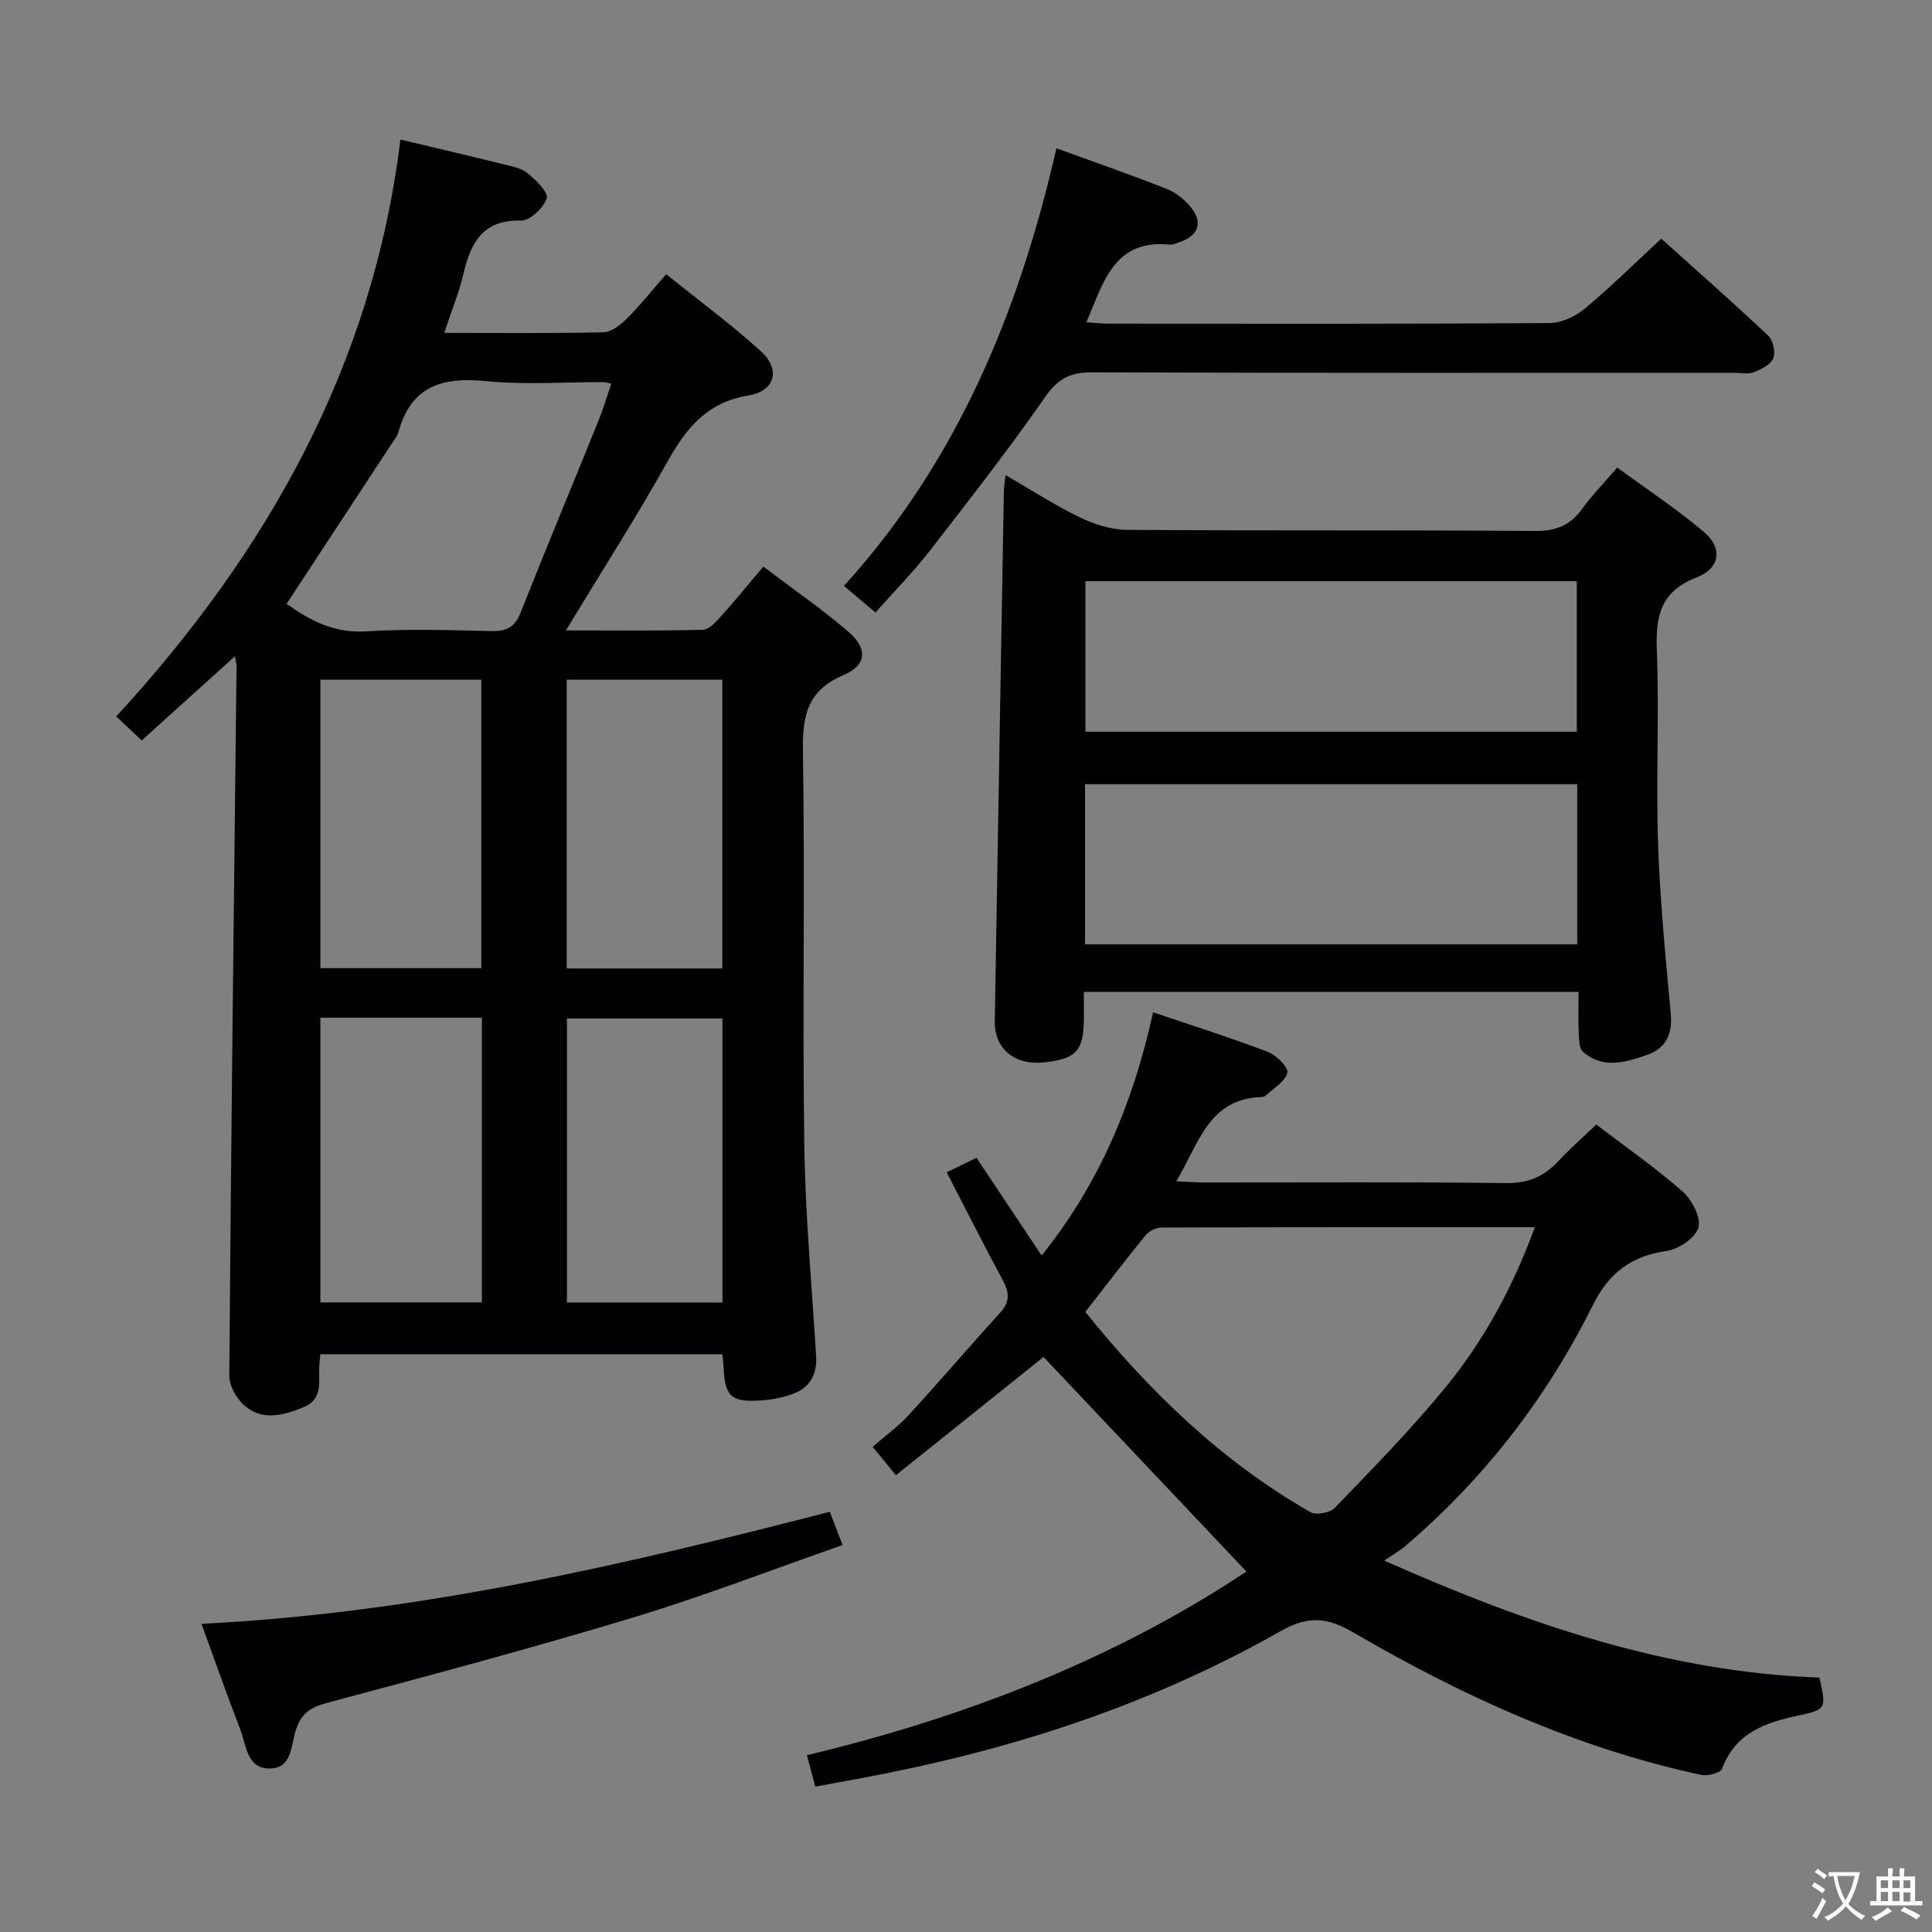 <svg enable-background="new 0 0 400 400" viewBox="0 0 400 400" xmlns="http://www.w3.org/2000/svg"><rect x="0" y="0" width="400" height="400" fill="#808080" stroke="none"/><g fill="#010103"><path d="m82.9 28.89c7.7 1.84 14.49 3.42 21.25 5.1 1.77.44 3.77.79 5.1 1.88 1.72 1.41 4.34 4 3.94 5.2-.66 1.98-3.47 4.65-5.31 4.6-7.9-.2-10.39 4.5-11.91 10.96-.94 4-2.53 7.84-4 12.29 11.4 0 22.2.13 32.99-.13 1.67-.04 3.57-1.57 4.89-2.89 2.71-2.69 5.09-5.71 8.08-9.13 7.17 5.78 13.72 10.58 19.67 16.02 4.05 3.71 2.88 8.2-2.63 9.09-8.56 1.39-12.86 6.71-16.76 13.67-6.49 11.58-13.66 22.78-21.05 34.97 9.87 0 19.12.12 28.35-.13 1.31-.04 2.75-1.67 3.82-2.85 2.87-3.18 5.57-6.52 8.71-10.23 6.08 4.61 12.11 8.75 17.62 13.49 4.05 3.48 3.79 6.93-1.06 8.99-7.48 3.17-8.47 8.4-8.36 15.73.43 27.16-.11 54.33.28 81.49.21 14.6 1.56 29.19 2.45 43.78.23 3.82-1.34 6.53-4.85 7.81-2.14.79-4.5 1.22-6.78 1.36-6 .37-7.3-.92-7.53-6.88-.03-.8-.15-1.61-.26-2.7-27.75 0-55.31 0-83.23 0-.09 1.06-.22 2.01-.24 2.96-.09 3.09.7 6.41-3.29 8.03-4.2 1.71-8.47 2.85-12.21-.39-1.63-1.42-3.12-4.07-3.11-6.15.37-48.96.96-97.91 1.5-146.87.01-.47-.14-.94-.32-2.09-6.61 5.97-12.92 11.67-19.31 17.43-1.74-1.64-3.27-3.08-5.27-4.97 31.26-34.01 53.12-72.64 58.83-119.44zm-23.56 96.12c4.65 3.34 9.72 6.13 16.44 5.71 8.63-.54 17.32-.26 25.97-.06 3.09.07 4.83-.8 6.02-3.79 5.26-13.26 10.75-26.44 16.1-39.67 1.02-2.51 1.79-5.13 2.69-7.75-.9-.21-1.22-.34-1.55-.34-8.16-.02-16.39.6-24.47-.21-9.01-.9-15.46 1.07-18.03 10.53-.21.77-.77 1.46-1.23 2.15-7.26 11.09-14.55 22.17-21.94 33.43zm6.99 75.44h33.33c0-20.12 0-39.86 0-59.73-11.26 0-22.18 0-33.33 0zm0 10.25v58.95h33.44c0-19.79 0-39.23 0-58.95-11.15 0-22.08 0-33.44 0zm83.22-69.97c-10.87 0-21.45 0-32.21 0v59.78h32.21c0-19.91 0-39.52 0-59.78zm.03 70.14c-10.92 0-21.59 0-32.2 0v58.8h32.2c0-19.73 0-39.15 0-58.8z"/><path d="m185.48 305.43c-1.79-2.2-2.92-3.59-4.8-5.89 2.56-2.23 5.26-4.17 7.46-6.57 6.41-6.98 12.56-14.2 18.94-21.2 2.05-2.25 1.9-4.18.55-6.69-3.93-7.28-7.65-14.68-11.63-22.37 2.25-1.09 4.13-2.01 6.18-3 4.48 6.72 8.86 13.29 13.48 20.23 11.96-14.9 18.93-31.56 23.08-50.35 8.27 2.8 16.1 5.27 23.75 8.19 1.75.67 4.31 3.23 4.04 4.32-.45 1.83-2.85 3.19-4.46 4.72-.22.21-.62.3-.94.31-10.9.38-12.93 9.62-17.59 17.44 2.38.1 4.1.25 5.83.25 20.82.02 41.65-.14 62.47.13 4.62.06 7.89-1.42 10.87-4.62 2.37-2.55 5.01-4.85 7.78-7.5 6.04 4.6 12.19 8.88 17.78 13.78 1.96 1.72 3.92 5.34 3.39 7.47-.53 2.11-4.04 4.53-6.53 4.9-7.33 1.07-11.97 4.44-15.35 11.24-9.59 19.26-22.57 36.06-39.03 50.04-.87.74-1.9 1.31-4.17 2.84 29.85 13.25 58.77 23.08 90.11 24.23 1.5 6.54 1.39 6.61-4.62 7.91-6.68 1.44-12.83 3.61-15.53 10.95-.32.87-2.96 1.58-4.3 1.29-25.75-5.53-49.42-16.32-72.02-29.48-5.45-3.17-9.31-3.57-15.13-.27-25.32 14.39-52.64 23.6-81.16 29.33-4.86.98-9.75 1.84-15.13 2.84-.56-2.09-1.1-4.09-1.74-6.5 32.9-7.89 63.79-19.94 91-38.03-14.13-14.94-28.15-29.76-42.01-44.42-9.68 7.74-19.9 15.93-30.57 24.48zm39.23-33.81c13.24 16.44 28.18 30.92 46.61 41.46 1.18.67 4.04.13 5.03-.89 7.81-8.12 15.74-16.18 22.87-24.88 8.01-9.76 14.02-20.83 18.55-33.23-26.08 0-51.68-.02-77.28.07-1.12 0-2.59.73-3.31 1.6-4.18 5.12-8.2 10.39-12.47 15.87z"/><path d="m224.41 205.37c0 1.84.01 3.62 0 5.4-.04 6.79-1.54 8.46-8.2 9.18-6.15.66-10.34-2.79-10.25-8.53.61-36.61 1.25-73.21 1.88-109.82.01-.79.17-1.58.35-3.24 5.41 3.13 10.23 6.27 15.37 8.75 3 1.45 6.52 2.57 9.81 2.59 28.15.2 56.3.01 84.46.23 4.29.03 7.22-1.12 9.69-4.52 2.04-2.82 4.5-5.33 7.31-8.61 6.05 4.44 12.27 8.54 17.92 13.31 3.95 3.33 3.43 7.54-1.49 9.44-7.46 2.89-8.5 7.97-8.23 15.06.51 13.31-.2 26.66.25 39.97.4 11.77 1.55 23.52 2.63 35.26.4 4.31-1.04 7.25-5.01 8.61-4.42 1.51-9.07 2.92-13.17-.71-.78-.69-.81-2.44-.87-3.71-.12-2.79-.04-5.58-.04-8.67-34.24.01-67.97.01-102.41.01zm.23-9.86h101.91c0-11.2 0-22.09 0-33.15-34.09 0-67.91 0-101.91 0zm.08-44.02h101.74c0-10.7 0-20.95 0-31.16-34.11 0-67.85 0-101.74 0z"/><path d="m181.26 126.82c-2.95-2.49-4.58-3.87-6.53-5.52 23.43-25.78 36.23-56.68 43.99-90.6 8.01 2.92 15.47 5.5 22.8 8.4 1.92.76 3.78 2.23 5.08 3.86 2.54 3.18 1.49 5.86-2.45 7.2-.63.21-1.3.55-1.92.49-11.57-1.19-13.77 7.77-17.3 16.07 1.66.11 3.05.29 4.43.29 30.5.02 60.99.08 91.49-.12 2.46-.02 5.33-1.38 7.28-3.01 5.36-4.46 10.32-9.38 15.82-14.47 6.99 6.29 14.7 13.08 22.17 20.12 1.01.95 1.52 3.46.99 4.71-.56 1.31-2.54 2.25-4.1 2.84-1.16.45-2.63.1-3.97.1-44.33 0-88.66.06-132.99-.09-4.44-.02-7 1.28-9.63 5.06-7.6 10.92-15.8 21.42-23.96 31.94-3.36 4.32-7.24 8.25-11.2 12.73z"/><path d="m41.71 336.19c44.77-2.22 87.39-12.17 130.09-23.19.83 2.15 1.57 4.1 2.65 6.89-14.73 5.14-28.95 10.64-43.5 15.04-20.94 6.33-42.1 11.98-63.24 17.63-3.45.92-5.38 2.21-6.48 5.68-.97 3.06-.74 7.88-5.39 7.91-4.77.03-4.82-4.79-6.07-8.02-2.74-7.08-5.26-14.26-8.06-21.94z"/></g><path d="m377.9 391.2c-.2.3-.4.5-.6.8-.7-.6-1.4-1-2.2-1.5.2-.3.4-.5.5-.8.6.4 1.4.8 2.3 1.5zm-1.8 6.1c-.2-.2-.5-.4-.9-.6.4-.6.8-1.2 1.2-1.9s.7-1.3.9-1.9c.3.3.5.5.8.7-.7 1.3-1.4 2.6-2 3.7zm2.2-9c-.3.3-.5.5-.6.8-.6-.6-1.3-1.1-2-1.5.3-.3.5-.5.6-.7.6.5 1.3.9 2 1.4zm.3.2v-.9h2 4.5c-.3 1.3-.6 2.5-1 3.6s-.9 2.1-1.4 3c.4.5 1 1 1.6 1.4s1.2.8 1.9 1.1c-.3.2-.5.4-.8.8-.4-.3-1-.7-1.6-1.2s-1.2-1.1-1.6-1.6c-.5.6-1.1 1.1-1.7 1.6s-1.4.9-2.1 1.4c-.1-.3-.3-.5-.7-.8.6-.2 1.2-.5 1.9-1s1.4-1.1 2-1.8c-.5-.8-.9-1.6-1.2-2.5s-.6-2-.8-3.2c-.4.1-.7.1-1 .1zm2.5 2.7c.3 1 .7 1.7 1 2.2.3-.5.6-1.1 1-2s.6-1.9.9-3h-3.2-.4c.1.9.3 1.8.7 2.8z" fill="#fcfafa"/><path d="m396.5 388.5v1.5 3.6h1.5v.9c-.4 0-1 0-1.7 0h-7.9c-.5 0-.9 0-1.2 0v-.9h1.3v-3.5c0-.7 0-1.2 0-1.6h2.4c0-.8 0-1.4 0-1.7h1c0 .3-.1.8-.1 1.7h1.5c0-.8 0-1.4 0-1.7h1c0 .3-.1.9-.1 1.7zm-8.2 9.2c-.2-.3-.5-.5-.8-.8.8-.3 1.4-.6 1.9-.9s1-.7 1.4-1.1c.3.3.6.5.9.8-1.6 1-2.8 1.6-3.4 2zm2.6-6.8v-1.6h-1.5v1.6zm0 2.7v-1.9h-1.5v1.9zm2.4-2.7v-1.6h-1.5v1.6zm0 2.7v-1.9h-1.5v1.9zm.2 2 .7-.8c.4.2.9.5 1.6.8s1.3.7 1.8 1c-.3.3-.5.5-.8.8-.4-.3-1.5-1-3.3-1.8zm2-4.7v-1.6h-1.4v1.6zm0 2.8v-1.9h-1.4v1.9z" fill="#fcfafa"/></svg>